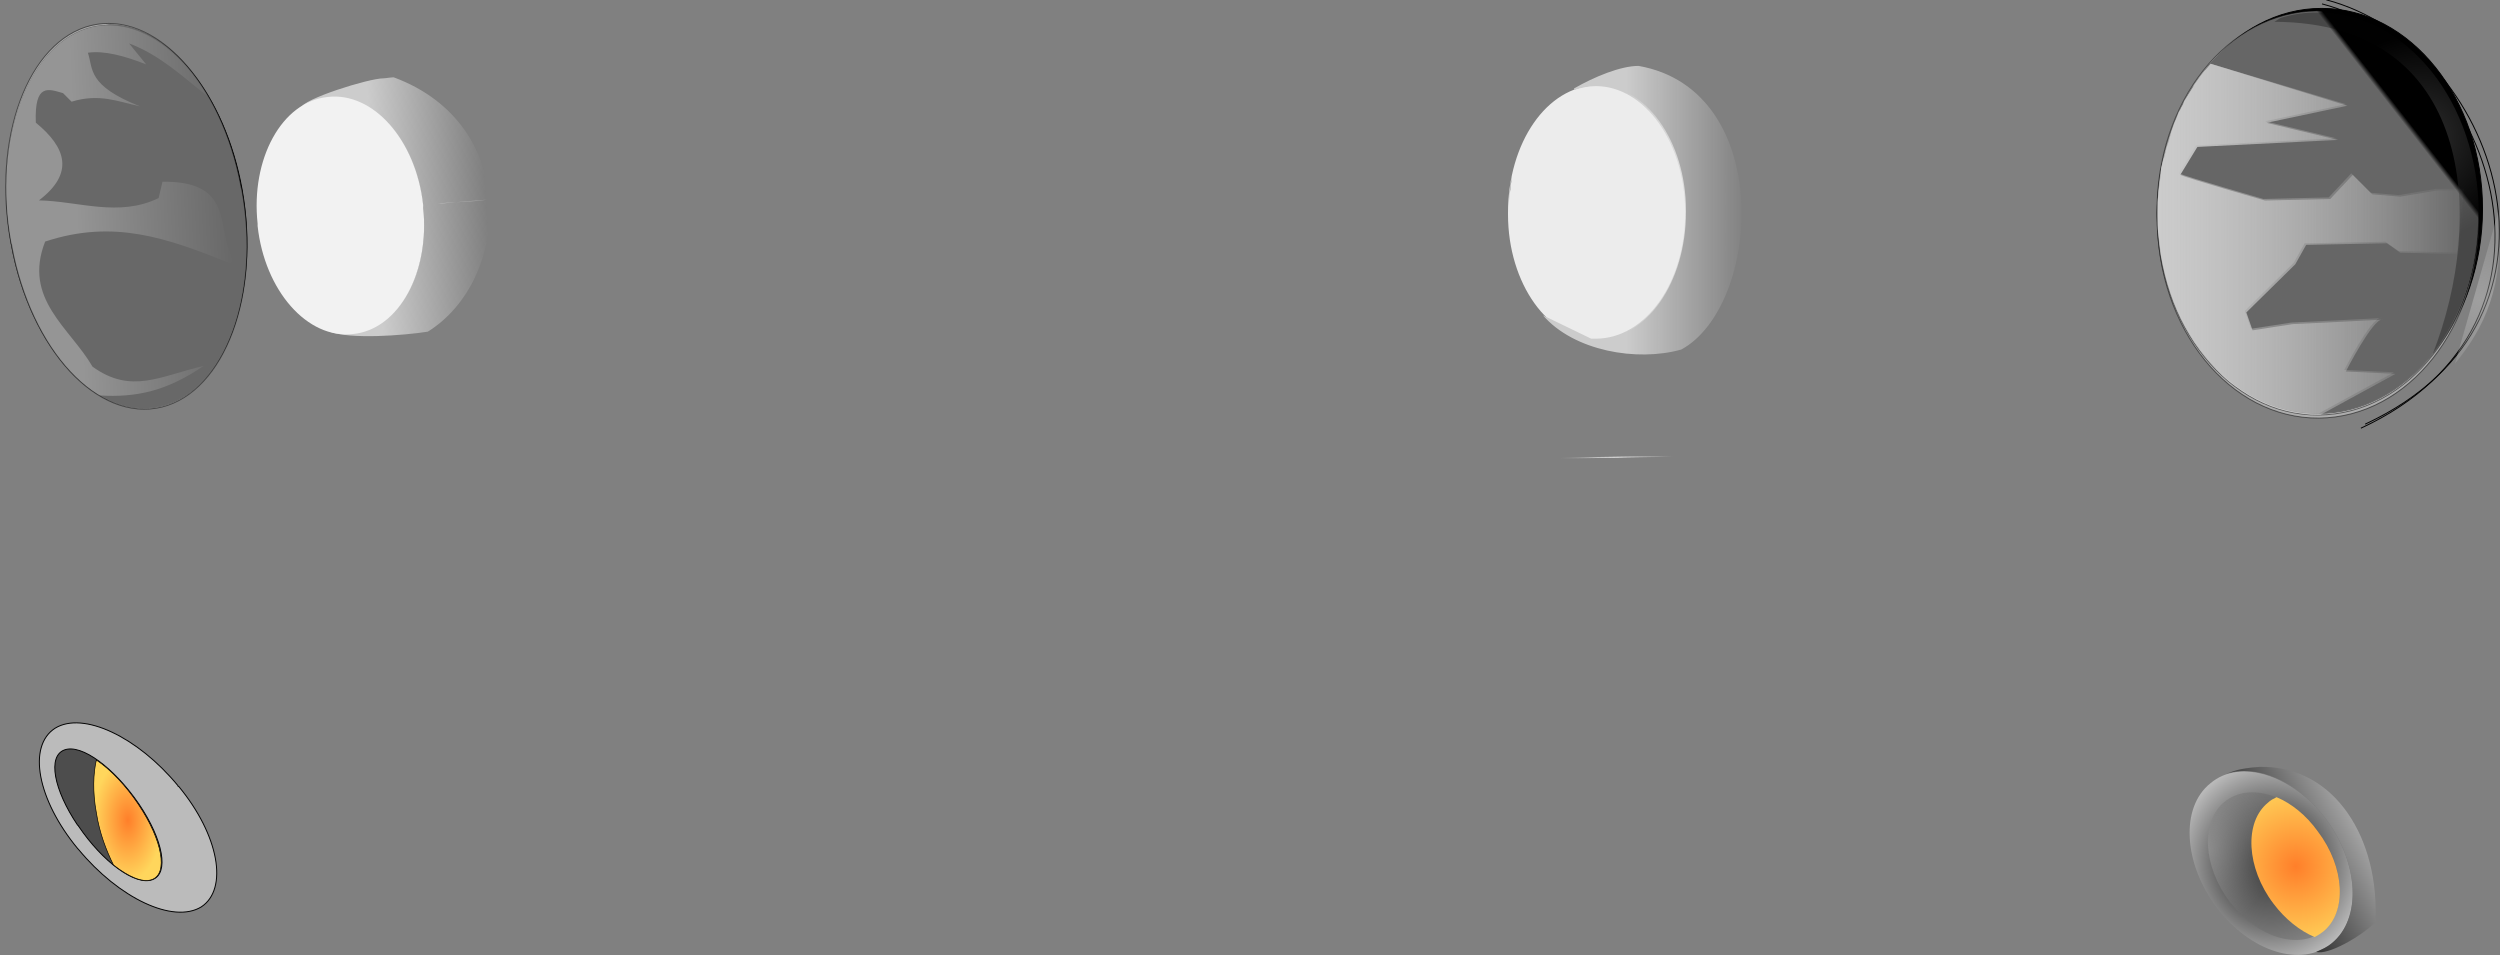 <svg id="Слой_1" xmlns="http://www.w3.org/2000/svg" viewBox="0 0 321.7 122.9"><rect x="0" y="0" width="321.7" height="122.9" fill="#808080" stroke="none"/><style>.st1{fill:none}.st1,.st2{stroke:#000;stroke-width:.125}</style><g transform="translate(147.15 -181.92)"><radialGradient id="SVGID_1_" cx="-365.757" cy="-160.254" r=".005" gradientTransform="matrix(.818 -.13 -.068 -.428 110.718 253.25)" gradientUnits="userSpaceOnUse"><stop offset="0" stop-color="#1c1c1c"/><stop offset="1" stop-color="#666" stop-opacity="0"/></radialGradient><path class="st2" d="M151.6 183c11.4 0 20.7 11.6 20.7 25.8s-9.3 25.8-20.7 25.8-20.7-11.6-20.7-25.8 9.3-25.8 20.7-25.8zm-284.6 2.1c7.5.1 14.8 9 17 21.2 2.4 13.5-2.3 26-10.5 27.9s-16.8-7.5-19.2-20.9 2.3-26 10.5-27.9c.5-.1 1-.2 1.5-.2.2 0 .5-.1.7-.1z"/><linearGradient id="SVGID_2_" gradientUnits="userSpaceOnUse" x1="-60.184" y1="-2.659" x2="-60.184" y2="-2.659" gradientTransform="matrix(1 0 0 -1 147.15 219.321)"><stop offset="0" stop-color="#737373"/><stop offset="1" stop-color="#2f2f2f"/></linearGradient><linearGradient id="SVGID_3_" gradientUnits="userSpaceOnUse" x1="-66.784" y1="25.721" x2="-66.784" y2="25.721" gradientTransform="matrix(1 0 0 -1 147.15 219.321)"><stop offset="0" stop-color="#737373"/><stop offset="1" stop-color="#2f2f2f"/></linearGradient><radialGradient id="SVGID_4_" cx="99.7" cy="-1208.903" r="0" gradientTransform="matrix(1.09 -.115 -.013 -.123 -14.628 36.875)" gradientUnits="userSpaceOnUse"><stop offset="0" stop-color="#e4e4e4"/><stop offset="1" stop-color="#e4e4e4" stop-opacity="0"/></radialGradient><radialGradient id="SVGID_5_" cx="81.311" cy="-1187.407" r="0" gradientTransform="matrix(1.09 -.115 -.013 -.123 -14.628 36.875)" gradientUnits="userSpaceOnUse"><stop offset="0" stop-color="#e4e4e4"/><stop offset="1" stop-color="#e4e4e4" stop-opacity="0"/></radialGradient><linearGradient id="SVGID_6_" gradientUnits="userSpaceOnUse" x1="64.702" y1="23.213" x2="64.702" y2="23.213" gradientTransform="matrix(1 0 0 -1 8.51 249.826)"><stop offset="0" stop-color="#737373"/><stop offset="1" stop-color="#2f2f2f"/></linearGradient><linearGradient id="SVGID_7_" gradientUnits="userSpaceOnUse" x1="68.234" y1="20.432" x2="68.234" y2="20.432" gradientTransform="matrix(1 0 0 -1 8.51 249.826)"><stop offset="0" stop-color="#737373"/><stop offset="1" stop-color="#2f2f2f"/></linearGradient><radialGradient id="SVGID_8_" cx="194.066" cy="-405.799" r="0" gradientTransform="matrix(1.614 .074 .014 -.313 -200.257 42.252)" gradientUnits="userSpaceOnUse"><stop offset="0" stop-color="#e0e0e0"/><stop offset="1" stop-color="#e0e0e0" stop-opacity="0"/></radialGradient><path class="st1" d="M152.2 181.9c21.7 5.7 34.5 40.9 5 54.6"/><g transform="translate(-138.64 30.505)"><linearGradient id="SVGID_9_" gradientUnits="userSpaceOnUse" x1="-7.128" y1="10.134" x2="12.818" y2="11.014" gradientTransform="matrix(1 0 0 -1 8.51 188.816)"><stop offset="0" stop-color="#b4b4b4"/><stop offset="1" stop-color="#b4b4b4" stop-opacity="0"/></linearGradient><path d="M4.9 154.7c-.5 0-1 .1-1.5.2-8.2 1.9-12.9 14.4-10.5 27.9 1.6 9.1 6.1 16.4 11.4 19.5 4.8.3 8.7-.6 13.4-3.8-5.6 1.3-9.3 3.7-14.3.1-2.9-5-9-8.7-6.1-16.1 8.8-2.9 15.6-.5 23.8 2.8.7.1-.3-2.2-.3-2.2-1.1-3.7-.2-8.4-8.4-8.3l-.5 2.1c-5.1 2.5-10.3.4-15.4.3 4.6-3.5 3.5-6.8-.4-10-.2-5.2 1.7-4.3 3.5-3.8l1.1 1.1c3.6-1.1 6 0 8.8.6-6.8-2.7-6-4.8-6.7-6.9 2.1-.3 4.7.4 7.5 1.5L8.1 157c4 1.5 6.9 4.3 10.1 6.8-3.5-5.9-8.4-9.4-13.3-9.1z" opacity=".5" fill="url(#SVGID_9_)"/><path d="M22.6 175.8c2.5 13.5-2.2 26-10.3 28-8.2 2-16.8-7.3-19.3-20.7 0-.1 0-.2-.1-.4-2.5-13.5 2.2-26 10.3-28 8.2-2 16.8 7.3 19.3 20.7 0 .2.1.3.1.4z" opacity=".5" fill="#d1d1d1" stroke="#000" stroke-width=".125" stroke-linecap="round" stroke-linejoin="round"/></g><linearGradient id="SVGID_10_" gradientUnits="userSpaceOnUse" x1="-87.393" y1="15.805" x2="-87.393" y2="15.805" gradientTransform="matrix(1 0 0 -1 8.51 249.826)"><stop offset="0" stop-color="#737373"/><stop offset="1" stop-color="#2f2f2f"/></linearGradient><linearGradient id="SVGID_11_" gradientUnits="userSpaceOnUse" x1="-96.789" y1="41.286" x2="-93.481" y2="44.512" gradientTransform="matrix(1 0 0 -1 8.51 249.826)"><stop offset="0" stop-color="#ccc"/><stop offset="1" stop-color="#ccc" stop-opacity="0"/></linearGradient><path d="M-84.4 207.6c-1.6.3-4.3.3-6.4.5h.5" fill="url(#SVGID_11_)"/><linearGradient id="SVGID_12_" gradientUnits="userSpaceOnUse" x1="-90.112" y1="43.398" x2="-90.112" y2="43.398" gradientTransform="matrix(1 0 0 -1 8.51 249.826)"><stop offset="0" stop-color="#ccc"/><stop offset="1" stop-color="#ccc" stop-opacity="0"/></linearGradient><path d="M69.8 209.2c0 9-5 16.3-11.4 16.4-6.3.1-11.5-7.2-11.5-16.1v-.2c0-9 5-16.3 11.4-16.4 6.3-.1 11.5 7.2 11.5 16.1v.2z" fill="#ececec"/><linearGradient id="SVGID_13_" gradientUnits="userSpaceOnUse" x1="53.457" y1="40.93" x2="69.007" y2="40.93" gradientTransform="matrix(1 0 0 -1 8.51 249.826)"><stop offset="0" stop-color="#ccc"/><stop offset="1" stop-color="#ccc" stop-opacity="0"/></linearGradient><path d="M63.7 190.4c-2.3 0-5.7 1.4-8.3 2.9v.2c.9-.3 1.9-.5 2.8-.5 6.3 0 11.5 7.3 11.5 16.3s-5.1 16.2-11.5 16.2h-.6l-6.2-3c4 4.6 12.1 6 17.8 4.4 10.3-5.6 12.1-33.4-5.5-36.5z" fill="url(#SVGID_13_)"/><linearGradient id="SVGID_14_" gradientUnits="userSpaceOnUse" x1="38.482" y1="42.645" x2="39.059" y2="45.906" gradientTransform="matrix(1 0 0 -1 8.51 249.826)"><stop offset="0" stop-color="#737373"/><stop offset="1" stop-color="#2f2f2f"/></linearGradient><path d="M47 207.9c.1-1.1.2-2.2.4-3.3" fill="url(#SVGID_14_)"/><radialGradient id="SVGID_15_" cx="814.249" cy="1930.719" r=".001" gradientTransform="matrix(-2.016 .177 .01 .113 1807.9 -156.315)" gradientUnits="userSpaceOnUse"><stop offset="0" stop-color="#ccc"/><stop offset="1" stop-color="#ccc" stop-opacity="0"/></radialGradient><radialGradient id="SVGID_16_" cx="-24.289" cy="-1208.406" r="0" gradientTransform="matrix(.738 -.061 -.01 -.122 93.157 9.085)" gradientUnits="userSpaceOnUse"><stop offset="0" stop-color="#e6e6e6" stop-opacity=".806"/><stop offset="1" stop-color="#e6e6e6" stop-opacity=".366"/></radialGradient><radialGradient id="SVGID_17_" cx="166.054" cy="-580.422" r="4.433" gradientTransform="matrix(2.396 .092 .009 -.234 -303.922 16.719)" gradientUnits="userSpaceOnUse"><stop offset="0" stop-color="#e4e4e4"/><stop offset="1" stop-color="#e4e4e4" stop-opacity="0"/></radialGradient><path d="M94.1 168.5c-2 2.6-4.5 2.7-6.7 3.6" opacity=".913" fill="url(#SVGID_17_)"/><linearGradient id="SVGID_18_" gradientUnits="userSpaceOnUse" x1="101.046" y1="13.398" x2="101.046" y2="13.398" gradientTransform="matrix(1 0 0 -1 8.51 249.826)"><stop offset="0" stop-color="#b3b3b3"/><stop offset="1" stop-color="#b3b3b3" stop-opacity="0"/></linearGradient><radialGradient id="SVGID_19_" cx="63.516" cy="123.14" r="0" gradientTransform="matrix(.709 -.617 -.636 -.731 211.428 423.555)" gradientUnits="userSpaceOnUse"><stop offset="0" stop-color="#ccc"/><stop offset="1" stop-color="#ccc" stop-opacity=".525"/></radialGradient><radialGradient id="SVGID_20_" cx="81.514" cy="173.685" r="18.533" gradientTransform="matrix(.709 -.617 -.636 -.731 211.428 423.555)" gradientUnits="userSpaceOnUse"><stop offset="0" stop-color="#ccc"/><stop offset="1" stop-color="#ccc" stop-opacity=".525"/></radialGradient><path d="M179.9 242.1l-44.4 1.3" opacity=".409" fill="url(#SVGID_20_)"/><linearGradient id="SVGID_21_" gradientUnits="userSpaceOnUse" x1="-119.731" y1="42.029" x2="-105.31" y2="42.029" gradientTransform="matrix(.998 -.064 -.061 -.939 23.081 240.294)"><stop offset="0" stop-color="#ccc"/><stop offset="1" stop-color="#ccc" stop-opacity="0"/></linearGradient><path d="M-97.8 192c-1.9 0-10.5 2.7-10.6 3.8.4-.1 3.2-1.2 3.5-1.3.7-.1 1.5 0 2.2.1.4.1.7.2 1.1.3.3.1.7.3 1 .4.7.3 1.3.7 1.9 1.2.3.2.6.5.9.8.6.6 1.2 1.2 1.7 1.9 1.8 2.5 3 5.7 3.4 9.4.9 8.3-3.2 15.6-9.1 16.2-.4 0-2.6-.2-2.9-.2 2.6 1 9.4.5 12.6 0 10.6-6.6 12-26.6-4.3-32.7-.1-.1-1.1.1-1.4.1z" fill="url(#SVGID_21_)"/><radialGradient id="SVGID_22_" cx="-132.983" cy="111.404" r="10.799" gradientTransform="matrix(.987 -.098 -.144 -1.4 43.988 352.556)" gradientUnits="userSpaceOnUse"><stop offset="0" stop-color="#999"/><stop offset="1" stop-color="#999" stop-opacity="0"/></radialGradient><path d="M-92.7 208.6c.9 8.3-3.1 15.7-9 16.3-5.9.7-11.4-5.6-12.3-13.9v-.3c-.9-8.3 3.1-15.7 9-16.3 5.9-.7 11.4 5.6 12.3 13.9v.3z" fill="#f2f2f2" stroke="url(#SVGID_22_)" stroke-width=".125" stroke-linecap="round" stroke-linejoin="round" stroke-miterlimit="4.2"/><radialGradient id="SVGID_23_" cx="114.019" cy="-3641.746" r="0" gradientTransform="matrix(1.332 0 0 -.051 -52.34 69.494)" gradientUnits="userSpaceOnUse"><stop offset="0" stop-color="#999"/><stop offset="1" stop-color="#999" stop-opacity="0"/></radialGradient><radialGradient id="SVGID_24_" cx="134.435" cy="93.428" r="9.433" gradientTransform="matrix(1.186 -.578 -.542 -1.265 36.295 488.972)" gradientUnits="userSpaceOnUse"><stop offset="0"/><stop offset="1" stop-color="#b9b9b9"/></radialGradient><path d="M152.1 287.3c4.3 5.7 4.7 12.9.8 16-3.9 3.2-10.5 1.1-14.8-4.6-4.3-5.7-4.7-12.9-.8-16 3.8-3.2 10.5-1.1 14.8 4.6z" fill="url(#SVGID_24_)"/><radialGradient id="SVGID_25_" cx="168.183" cy="-50.716" r="9.615" gradientTransform="matrix(.881 .205 .297 -1.072 3.82 202.617)" gradientUnits="userSpaceOnUse"><stop offset="0" stop-color="#969696" stop-opacity=".645"/><stop offset="1" stop-color="#6d6d6d" stop-opacity=".532"/></radialGradient><path d="M151.1 288.8c3.5 4.6 3.8 10.4.7 12.9-3.1 2.5-8.5.9-12-3.7-3.5-4.6-3.8-10.4-.7-12.9 3.2-2.6 8.5-.9 12 3.7z" fill="url(#SVGID_25_)"/><radialGradient id="SVGID_26_" cx="226.634" cy="60.938" r="5.685" gradientTransform="matrix(1.896 -.168 -.17 -1.919 -271.054 448.435)" gradientUnits="userSpaceOnUse"><stop offset="0" stop-color="#ff7f2a"/><stop offset="1" stop-color="#ffd65c"/></radialGradient><path d="M145.8 284.5c-.4.2-.8.4-1.1.7-3.1 2.5-2.8 8.4.7 13 1.5 2 3.4 3.5 5.3 4.3.4-.2.7-.4 1.1-.7 3.1-2.5 2.8-8.3-.7-12.9-1.5-2.1-3.4-3.6-5.3-4.4z" fill="url(#SVGID_26_)"/><linearGradient id="SVGID_27_" gradientUnits="userSpaceOnUse" x1="131.483" y1="-46.537" x2="149.293" y2="-36.607" gradientTransform="matrix(1 0 0 -1 8.51 249.826)"><stop offset="0"/><stop offset="1" stop-color="#b9b9b9"/></linearGradient><path d="M143.6 280.6c-2.8.2-3.4.6-4.3.9 3.9-1.3 9.1.9 12.8 5.7 4.3 5.7 4.7 12.9.8 16.1-.6.5-1.3.8-2 1.1 1.4.5 5.7-1.9 7.6-3.8.6-10.6-5.1-20.2-14.9-20z" fill="url(#SVGID_27_)"/><radialGradient id="SVGID_28_" cx="-139.17" cy="47.905" r="4.427" gradientTransform="matrix(1 0 0 -1.764 8.51 371.945)" gradientUnits="userSpaceOnUse"><stop offset="0" stop-color="#ff7f2a"/><stop offset="1" stop-color="#ffd65c"/></radialGradient><radialGradient id="SVGID_29_" cx="-97.55" cy="-975.534" r="10.136" gradientTransform="matrix(1 0 0 -.166 8.51 79.54)" gradientUnits="userSpaceOnUse"><stop offset="0" stop-color="#f7f7f7" stop-opacity=".728"/><stop offset="1" stop-color="#c4c4c4" stop-opacity=".208"/></radialGradient><path d="M-103 241.5l28-.6" fill="url(#SVGID_29_)"/><radialGradient id="SVGID_30_" cx="-86.23" cy="-420.329" r="6.436" gradientTransform="matrix(1 0 0 -.325 147.15 104.005)" gradientUnits="userSpaceOnUse"><stop offset="0" stop-color="#f7f7f7"/><stop offset="1" stop-color="#c4c4c4" stop-opacity="0"/></radialGradient><radialGradient id="SVGID_31_" cx="-30.047" cy="-425.049" r="5.245" gradientTransform="matrix(1.399 0 0 -.323 102.947 103.562)" gradientUnits="userSpaceOnUse"><stop offset="0" stop-color="#f7f7f7"/><stop offset="1" stop-color="#c4c4c4" stop-opacity="0"/></radialGradient><path d="M51.9 240.9l18-.3" fill="url(#SVGID_30_)" stroke="url(#SVGID_31_)" stroke-width=".125"/></g><path d="M23 101.2c5.2 6.3 6.4 13.2 2.9 15.5-3.6 2.2-10.6-1.1-15.8-7.4l-.1-.1C4.8 102.9 3.5 96 7.1 93.7c3.6-2.2 10.6 1.1 15.8 7.4 0 .1 0 .1.1.1z" fill="#bbb" stroke="#000" stroke-width=".125" stroke-linecap="round" stroke-linejoin="round"/><path d="M17.9 103.5c3.1 4.6 3.9 8.9 1.7 9.7s-6.4-2.3-9.5-6.9c0 0 0-.1-.1-.1-3.1-4.6-3.9-8.9-1.7-9.7 2.2-.8 6.4 2.3 9.6 7z" fill="#4d4d4d" stroke="#000" stroke-width=".125" stroke-linecap="round" stroke-linejoin="round"/><radialGradient id="SVGID_36_" cx="7.943" cy="-134.015" r="4.427" gradientTransform="matrix(1 0 0 -1.764 8.51 -130.864)" gradientUnits="userSpaceOnUse"><stop offset="0" stop-color="#ff7f2a"/><stop offset="1" stop-color="#ffd65c"/></radialGradient><path d="M12.4 97.8c-.4 1.7-.5 4.1 0 6.8.4 2.6 1.3 4.9 2.2 6.7 1.9 1.5 3.7 2.3 4.9 1.9 2.2-.7 1.4-5.1-1.7-9.7-1.6-2.4-3.6-4.5-5.4-5.7z" fill="url(#SVGID_36_)" stroke="#000" stroke-width=".085" stroke-linecap="round" stroke-linejoin="round"/><linearGradient id="SVGID_37_" gradientUnits="userSpaceOnUse" x1="266.221" y1="-135.303" x2="266.731" y2="-134.853" gradientTransform="matrix(.858 0 0 -.971 81.134 -114.9)"><stop offset="0" stop-color="#e6e6e6" stop-opacity=".887"/><stop offset="1" stop-color="#e6e6e6" stop-opacity="0"/></linearGradient><path d="M319 27.8c.1 14.3-9.1 25.9-20.6 26-11.4.1-20.8-11.4-20.8-25.7v-.3c-.1-14.3 9.1-25.9 20.6-26 11.4-.1 20.8 11.4 20.8 25.7v.3z" opacity=".5" fill="url(#SVGID_37_)" stroke="#000" stroke-width=".125" stroke-linecap="round" stroke-linejoin="round"/><radialGradient id="SVGID_38_" cx="122.603" cy="-348.892" r="0" gradientTransform="matrix(.818 -.13 -.068 -.428 125.143 12.605)" gradientUnits="userSpaceOnUse"><stop offset="0" stop-color="#1c1c1c"/><stop offset="1" stop-color="#666" stop-opacity="0"/></radialGradient><radialGradient id="SVGID_39_" cx="839.455" cy="-417.709" r="0" gradientTransform="matrix(.818 -.13 -.068 -.428 125.143 12.605)" gradientUnits="userSpaceOnUse"><stop offset="0" stop-color="#1c1c1c"/><stop offset="1" stop-color="#666" stop-opacity="0"/></radialGradient><radialGradient id="SVGID_40_" cx="122.591" cy="-348.888" r="0" gradientTransform="matrix(.818 -.13 -.068 -.428 125.143 12.605)" gradientUnits="userSpaceOnUse"><stop offset="0" stop-color="#1c1c1c"/><stop offset="1" stop-color="#666" stop-opacity="0"/></radialGradient><path class="st2" d="M298.3 1.6c11.4 0 20.7 11.6 20.7 25.8s-9.3 25.8-20.7 25.8-20.7-11.6-20.7-25.8 9.2-25.8 20.7-25.8z"/><radialGradient id="SVGID_41_" cx="381.811" cy="-572.9" r="0" gradientTransform="matrix(1.614 .074 .014 -.313 -288.052 -207.486)" gradientUnits="userSpaceOnUse"><stop offset="0" stop-color="#e0e0e0"/><stop offset="1" stop-color="#e0e0e0" stop-opacity="0"/></radialGradient><path class="st1" d="M298.8.5c21.7 5.7 34.5 40.9 5 54.6"/><radialGradient id="SVGID_42_" cx="257.312" cy="3.026" r="8.415" gradientTransform="matrix(.709 -.617 -.636 -.731 138.568 199.536)" gradientUnits="userSpaceOnUse"><stop offset="0" stop-color="#ccc"/><stop offset="1" stop-color="#ccc" stop-opacity=".525"/></radialGradient><path d="M321.5 27.2c.9 9.6-1.9 15.1-5.6 19.6" opacity=".409" fill="url(#SVGID_42_)"/><g transform="translate(-138.64 30.505)"><linearGradient id="SVGID_43_" gradientUnits="userSpaceOnUse" x1="407.647" y1="-175.276" x2="449.147" y2="-175.276" gradientTransform="matrix(1 0 0 -1 8.51 -175.024)"><stop offset="0" stop-color="#e6e6e6" stop-opacity=".887"/><stop offset="1" stop-color="#e6e6e6" stop-opacity="0"/></linearGradient><path d="M423.1-22.3c-4.2 4.7-6.9 11.6-6.9 19.2 0 14.3 9.3 25.8 20.7 25.8h.1l9.7-5.3-6.4-.3s3.4-6.7 4.7-6.7-11.5.6-11.5.6l-5.2.8-.8-2.3 6.3-6.2 1.4-2.5 10.4-.2 1.7 1.2 7.5.2.9-8.2h-3.6l-4.8.8-3.6-.3-2.5-2.5-2.9 3.1-8.4.2S419.8-7.8 419-8.2l2.2-3.6 18.1-.9-9.2-2.2 10.4-2.2-17.4-5.2z" opacity=".5" fill="url(#SVGID_43_)"/><linearGradient id="SVGID_44_" gradientUnits="userSpaceOnUse" x1="404.865" y1="-165.419" x2="405.375" y2="-164.969" gradientTransform="matrix(.858 0 0 -.971 100.781 -175.024)"><stop offset="0" stop-color="#e6e6e6" stop-opacity=".887"/><stop offset="1" stop-color="#e6e6e6" stop-opacity="0"/></linearGradient><path d="M457.6-3.1c.1 14.3-9.1 25.9-20.6 26-11.4.1-20.8-11.4-20.8-25.7v-.3c-.1-14.3 9.1-25.9 20.6-26 11.4-.1 20.8 11.4 20.8 25.7v.3z" opacity=".5" fill="url(#SVGID_44_)" stroke="#000" stroke-width=".125" stroke-linecap="round" stroke-linejoin="round"/><radialGradient id="SVGID_45_" cx="621.922" cy="-240.662" r="13.125" gradientTransform="matrix(.752 .66 .679 -.773 145.593 -609.18)" gradientUnits="userSpaceOnUse"><stop offset="0" stop-color="#888" stop-opacity=".702"/><stop offset="1" stop-color="#040404" stop-opacity=".621"/></radialGradient><path d="M436.9-28.9c-1.7 0-3.2.2-4.8.7l-.8.5c25.7.1 27.2 25.3 20.4 42.7 3.6-4.7 5.9-11 5.9-18 0-14.3-9.3-25.9-20.7-25.9z" opacity=".5" fill="url(#SVGID_45_)"/><linearGradient id="SVGID_46_" gradientUnits="userSpaceOnUse" x1="407.711" y1="-175.273" x2="447.211" y2="-175.273" gradientTransform="matrix(1 0 0 -1 8.51 -175.024)"><stop offset="0" stop-color="#ccc"/><stop offset="1" stop-color="#ccc" stop-opacity="0"/></linearGradient><path d="M423.1-22.3c-.3.4-.5.6-.8.9-.5.6-.9 1.2-1.4 1.9v.1c-.4.6-.8 1.3-1.2 1.9 0 .1-.1.2-.1.3-.1.3-.3.5-.4.8-.1.1-.1.2-.2.3-.1.3-.2.5-.3.8-.1.3-.3.6-.4 1l-.1.3c0 .1-.1.2-.1.3-.1.2-.1.4-.2.7-.1.2-.1.5-.2.7l-.3.9c0 .2-.1.3-.1.5-.1.2-.1.5-.2.7 0 .1-.1.2-.1.3 0 .1-.1.3-.1.4-.1.4-.2.7-.2 1.1v.2l-.3 2.4c0 .4-.1.8-.1 1.2v3c0 .4 0 .8.1 1.3.1.9.2 1.7.3 2.6.6 3.4 1.6 6.5 3.1 9.2.4.7.8 1.4 1.2 2 1.1 1.6 2.3 3 3.6 4.3.5.5 1.1 1 1.7 1.4 2.3 1.7 4.8 2.9 7.6 3.4l2.1.3h1.2l9.7-5.3-6.4-.3s3.4-6.7 4.7-6.7-11.5.6-11.5.6l-5.2.8-.8-2.3 6.3-6.2 1.4-2.5 10.4-.2 1.7 1.2 7.5.2.9-8.2h-3.6l-4.8.8-3.6-.3-2.5-2.5-2.9 3.1-8.4.2S420-7.6 419.2-8l2.2-3.6 18.1-.9-9.2-2.2 10.4-2.2-17.6-5.4z" fill="url(#SVGID_46_)"/></g></svg>
